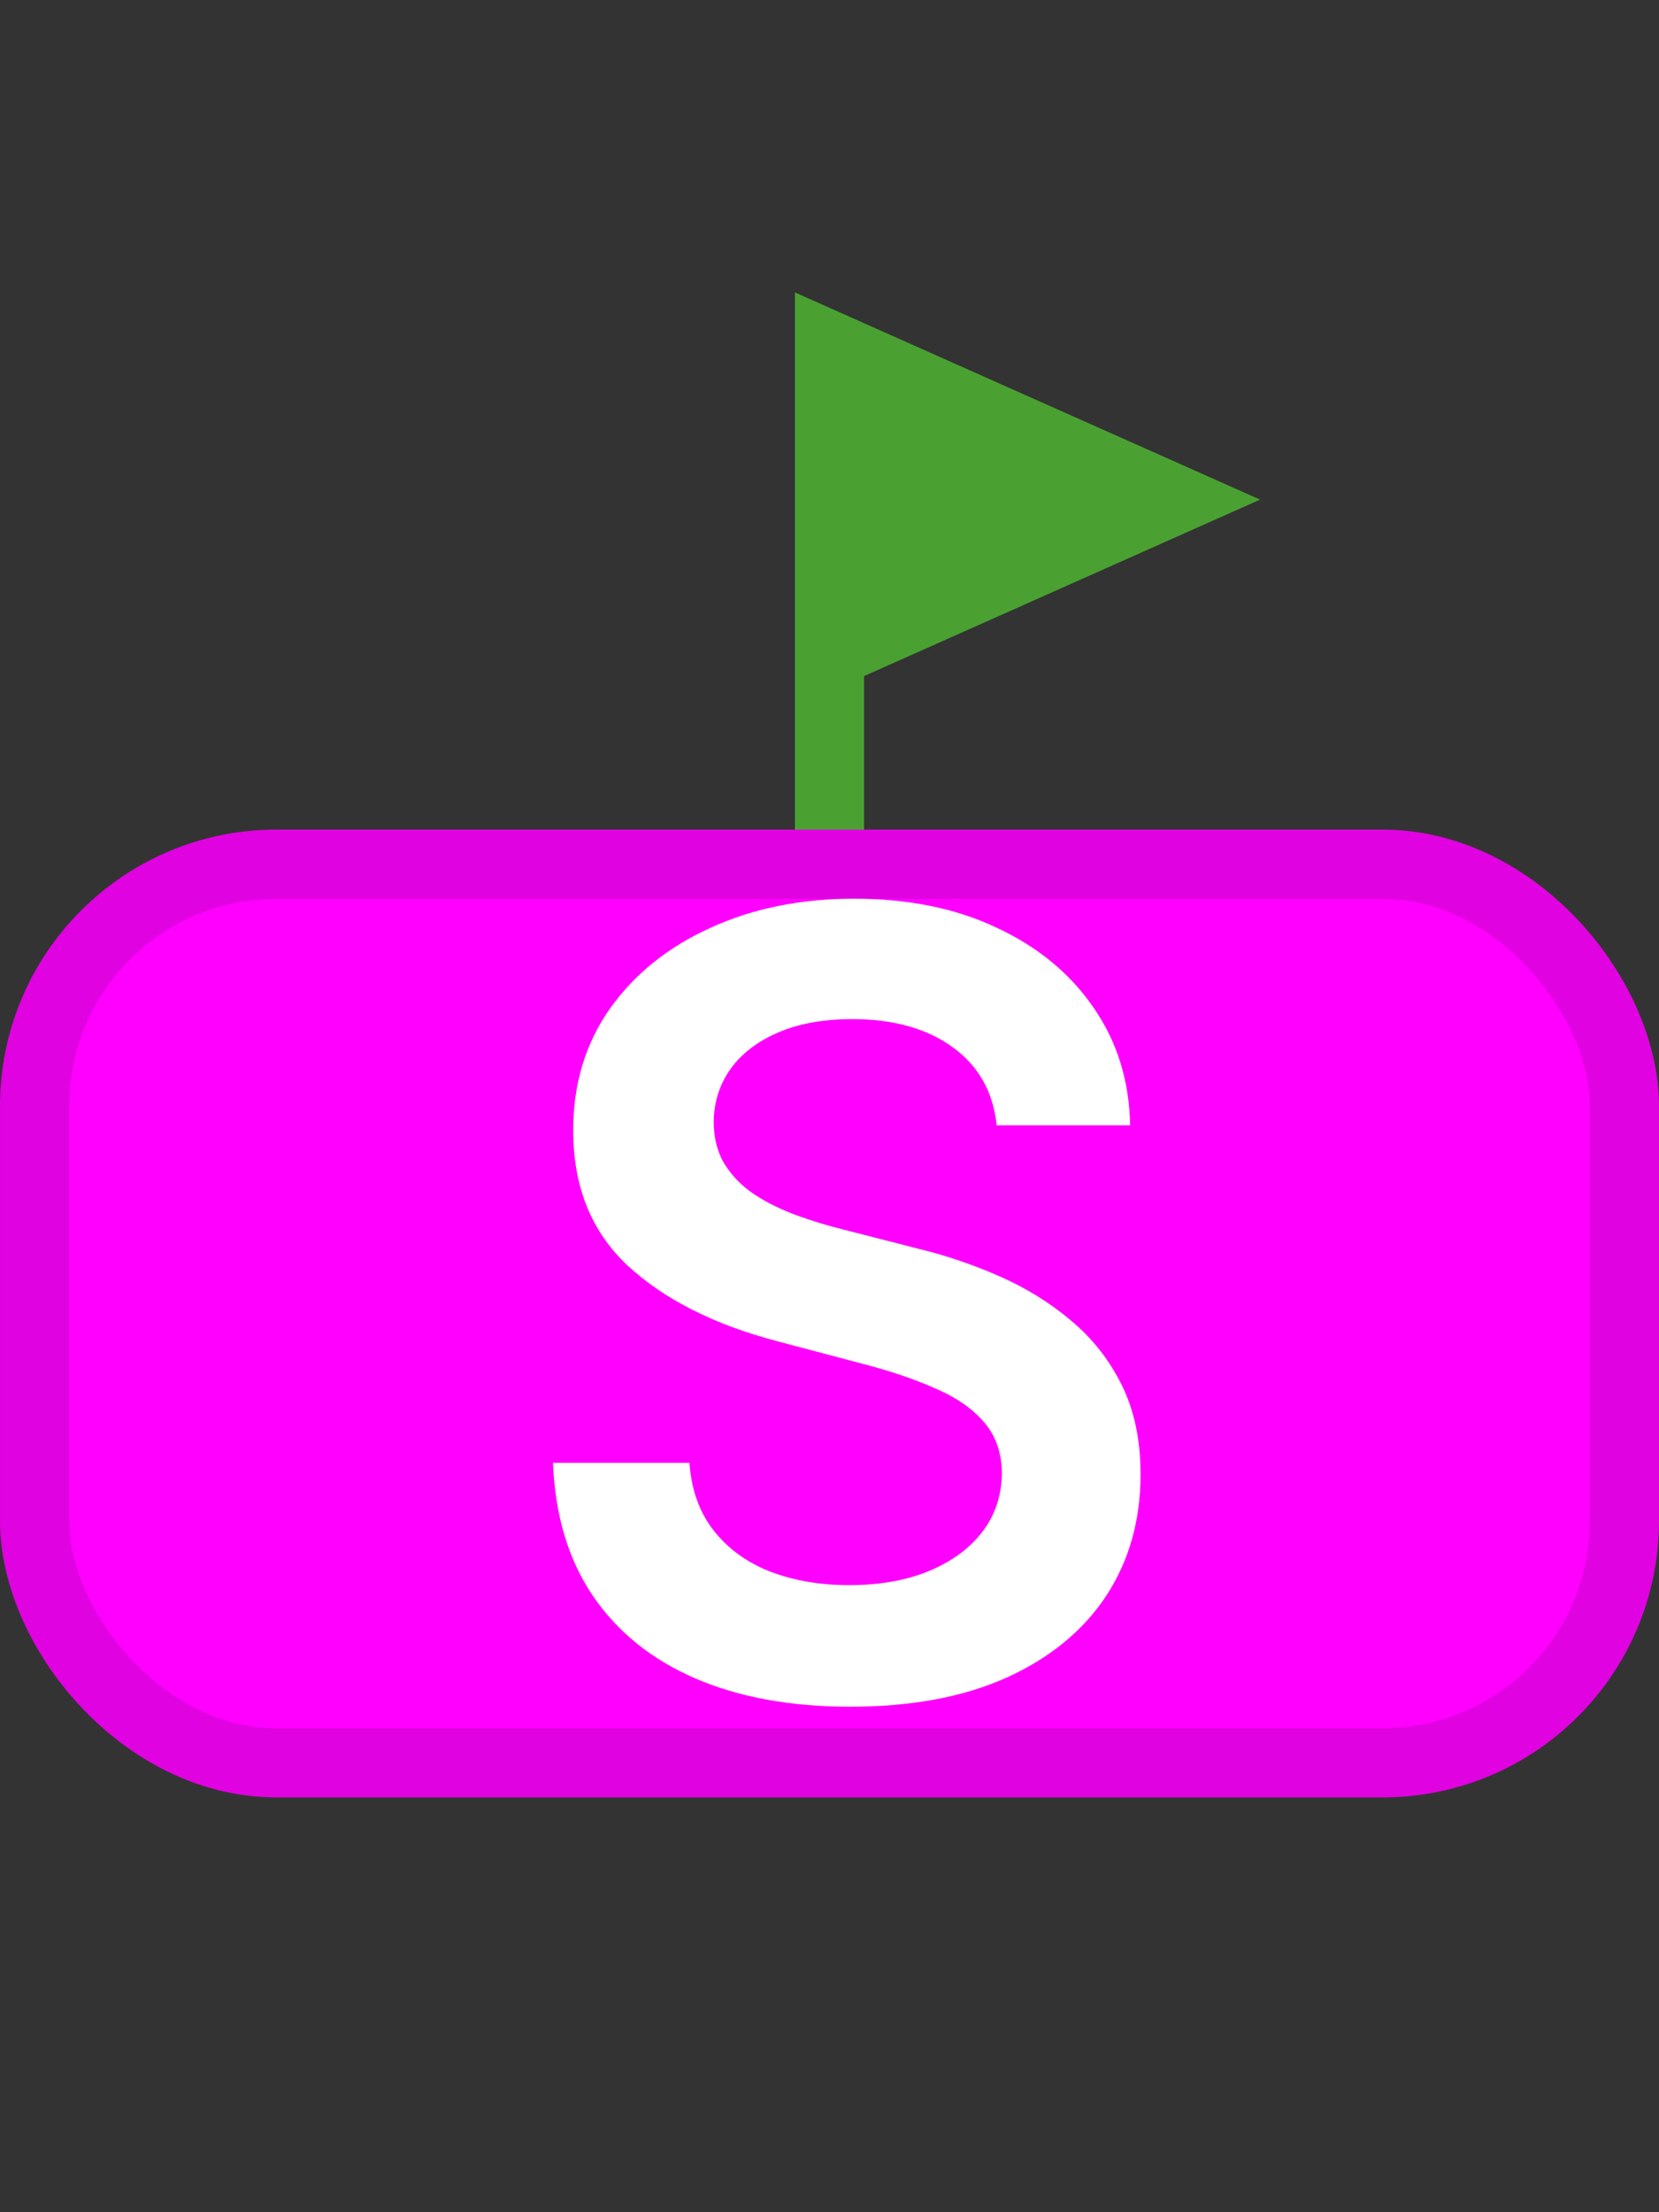 <svg width="24" height="32" viewBox="0 0 24 32" fill="none" xmlns="http://www.w3.org/2000/svg">
<rect x="0" y="0" width="24" height="32" fill="#333333" stroke="none"/>
<path d="M17 7.227L12 5V9.455L17 7.227Z" fill="#4AA132"/>
<path d="M12 12V9.455M12 9.455V5L17 7.227L12 9.455Z" stroke="#4AA132"/>
<rect x="0.5" y="12.5" width="23" height="13" rx="3.5" fill="#FF00FF" stroke="#E002E0"/>
<path d="M14.418 16.278C14.368 15.794 14.155 15.417 13.78 15.147C13.409 14.877 12.926 14.742 12.331 14.742C11.913 14.742 11.554 14.806 11.255 14.936C10.956 15.065 10.727 15.241 10.568 15.463C10.41 15.685 10.329 15.938 10.325 16.223C10.325 16.459 10.377 16.665 10.482 16.838C10.59 17.012 10.736 17.16 10.92 17.282C11.104 17.401 11.307 17.5 11.531 17.582C11.754 17.663 11.98 17.732 12.207 17.787L13.245 18.053C13.663 18.153 14.065 18.288 14.451 18.458C14.84 18.628 15.188 18.843 15.494 19.102C15.804 19.36 16.049 19.673 16.23 20.039C16.41 20.405 16.5 20.834 16.5 21.326C16.5 21.992 16.334 22.578 16.003 23.084C15.671 23.587 15.191 23.981 14.564 24.266C13.941 24.547 13.185 24.688 12.299 24.688C11.437 24.688 10.689 24.551 10.055 24.277C9.424 24.003 8.93 23.604 8.573 23.079C8.22 22.554 8.029 21.914 8 21.16H9.974C10.002 21.555 10.121 21.884 10.331 22.147C10.54 22.41 10.812 22.605 11.147 22.735C11.486 22.864 11.864 22.929 12.282 22.929C12.719 22.929 13.101 22.863 13.429 22.729C13.76 22.593 14.02 22.404 14.207 22.164C14.395 21.92 14.49 21.635 14.494 21.309C14.49 21.014 14.406 20.77 14.24 20.577C14.074 20.381 13.841 20.218 13.542 20.089C13.247 19.956 12.901 19.838 12.504 19.734L11.244 19.401C10.332 19.161 9.611 18.797 9.081 18.308C8.555 17.817 8.292 17.164 8.292 16.35C8.292 15.681 8.469 15.095 8.822 14.592C9.179 14.089 9.664 13.699 10.276 13.422C10.889 13.14 11.583 13 12.358 13C13.144 13 13.832 13.14 14.424 13.422C15.018 13.699 15.485 14.085 15.824 14.581C16.163 15.073 16.338 15.639 16.349 16.278H14.418Z" fill="white"/>
</svg>
